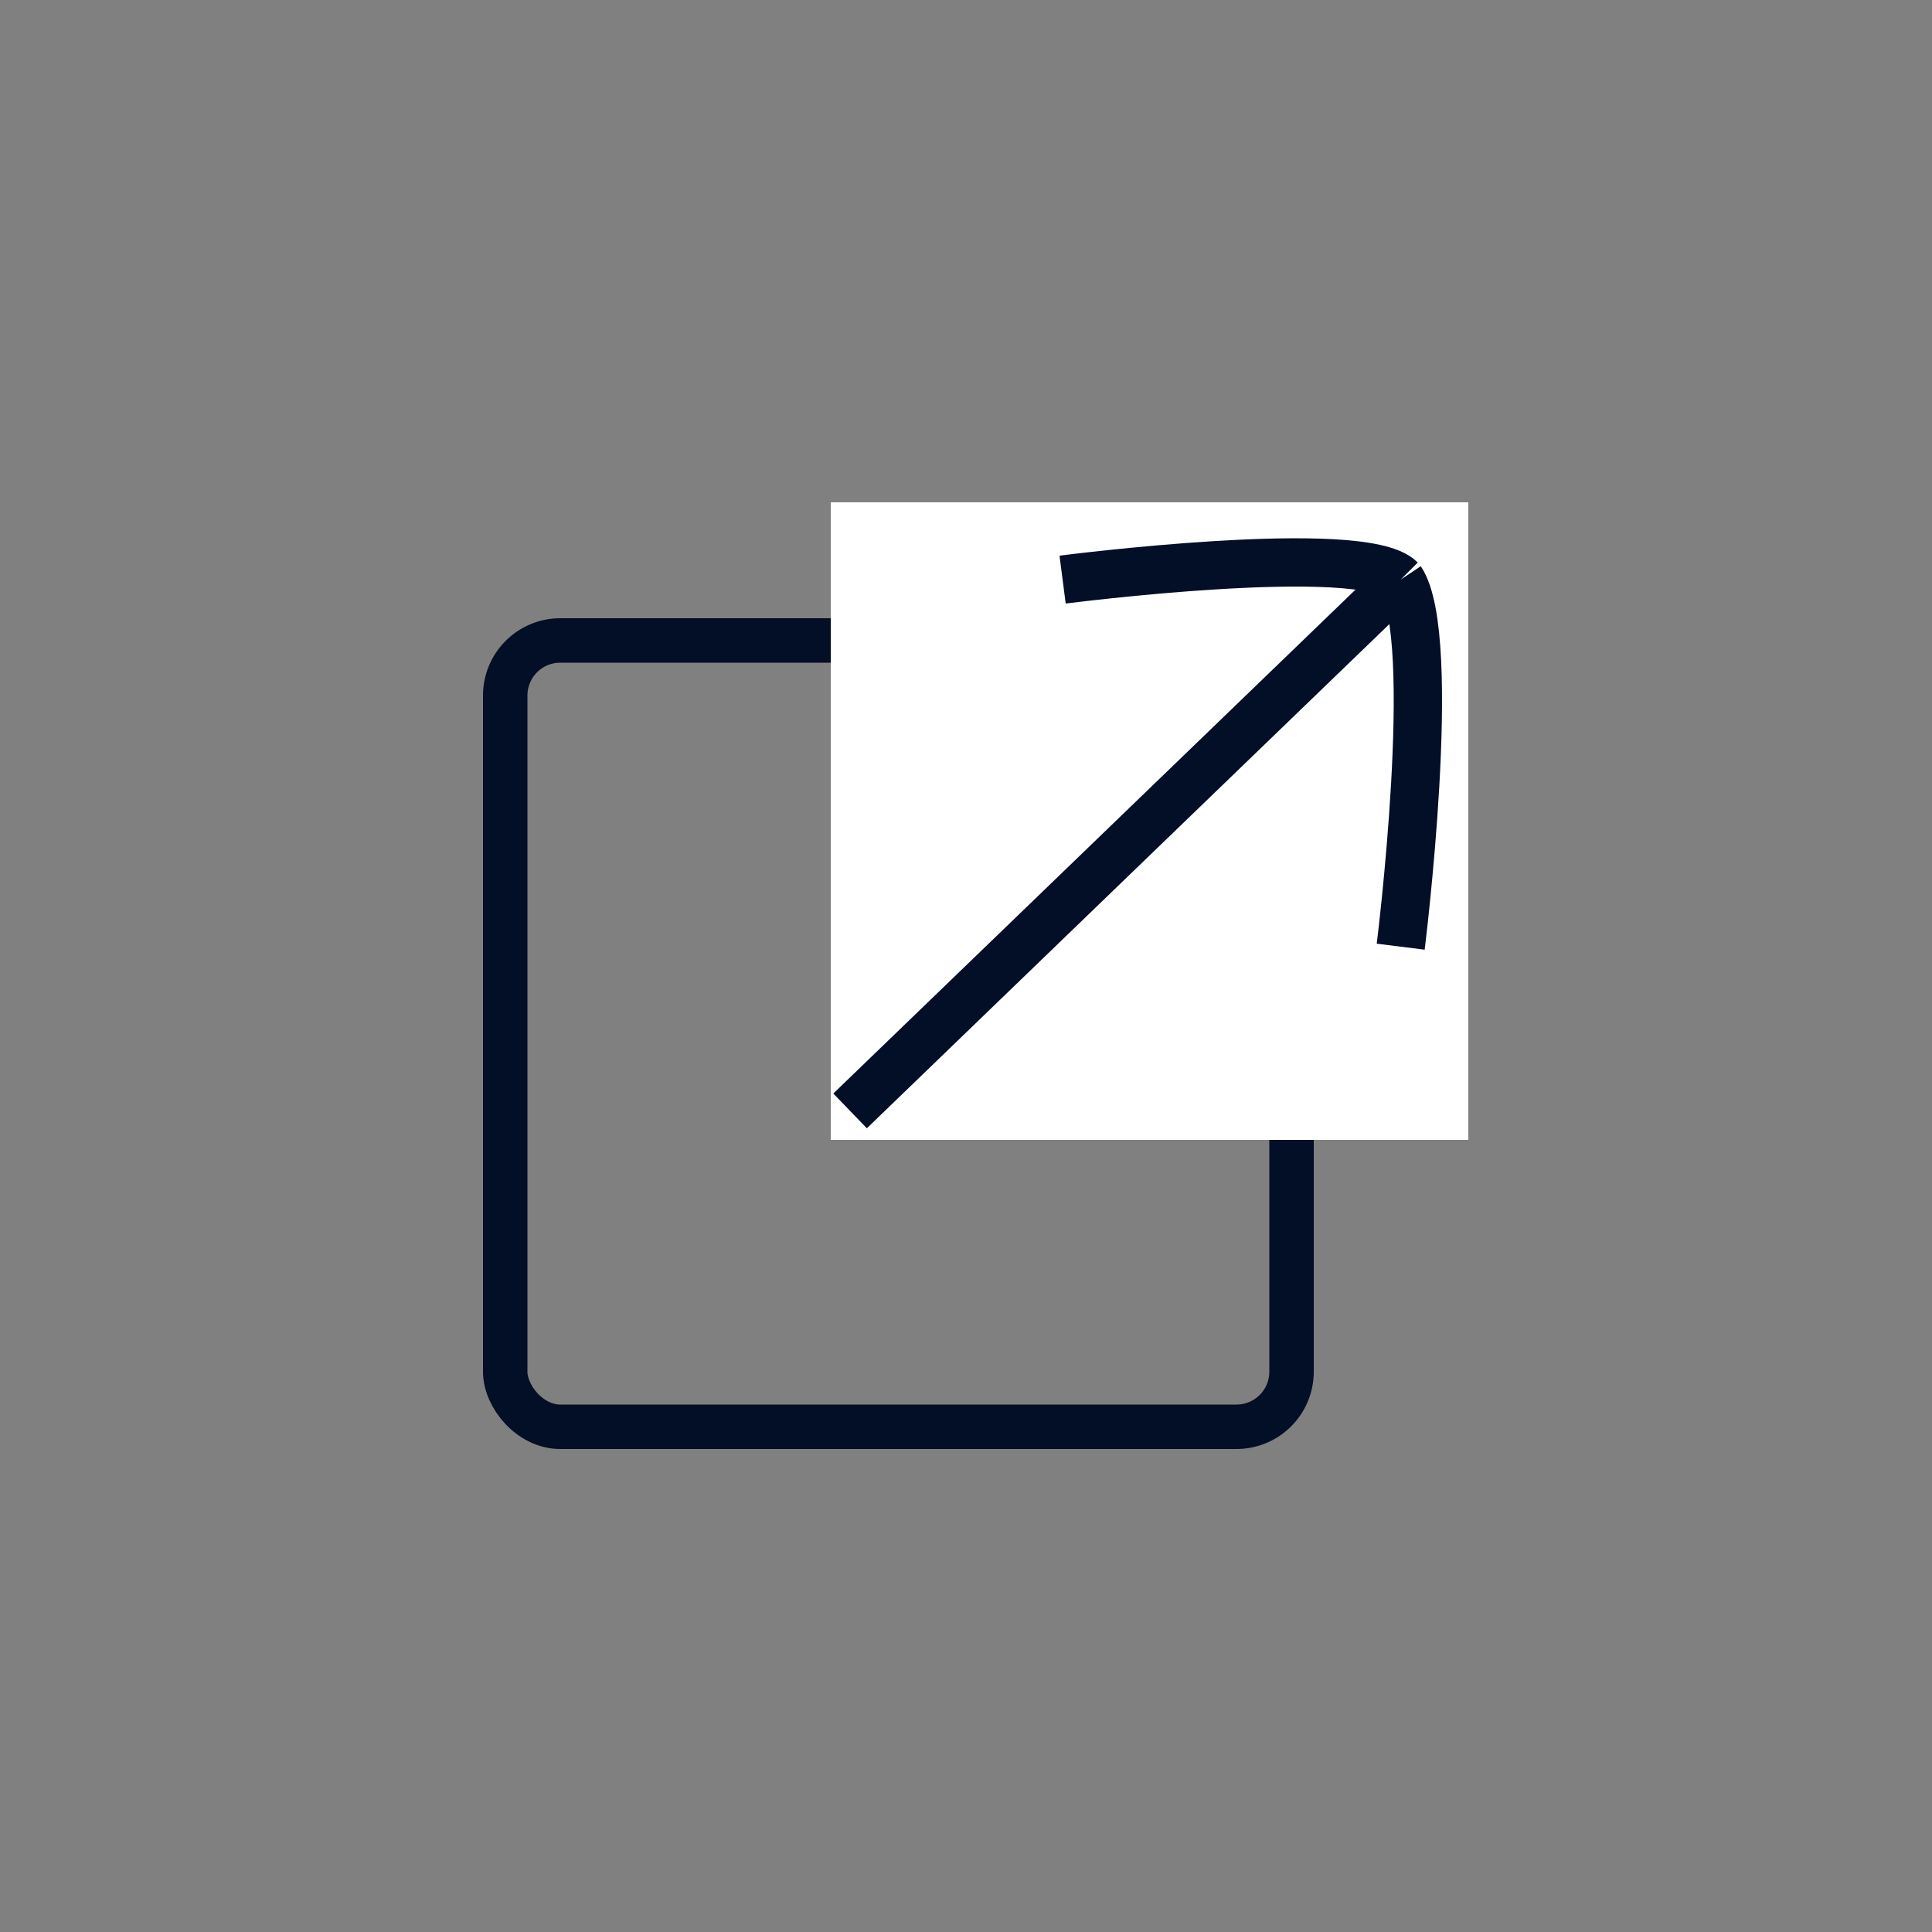 <svg width="100" height="100" viewBox="0 0 100 100" fill="none" xmlns="http://www.w3.org/2000/svg">
<rect x="0" y="0" width="100" height="100" fill="#808080" stroke="none"/>
<rect x="26.15" y="33.15" width="40.7" height="40.7" rx="2.85" stroke="#030E27" stroke-width="2.3"/>
<rect x="43" y="26" width="33" height="33" fill="white"/>
<path d="M44 57.5C44 57.5 61.37 40.739 72.5 30M72.5 30C70.5 28 55 30 55 30M72.5 30C74.5 33 72.5 49 72.5 49" stroke="#030E27" stroke-width="2.5"/>
</svg>
